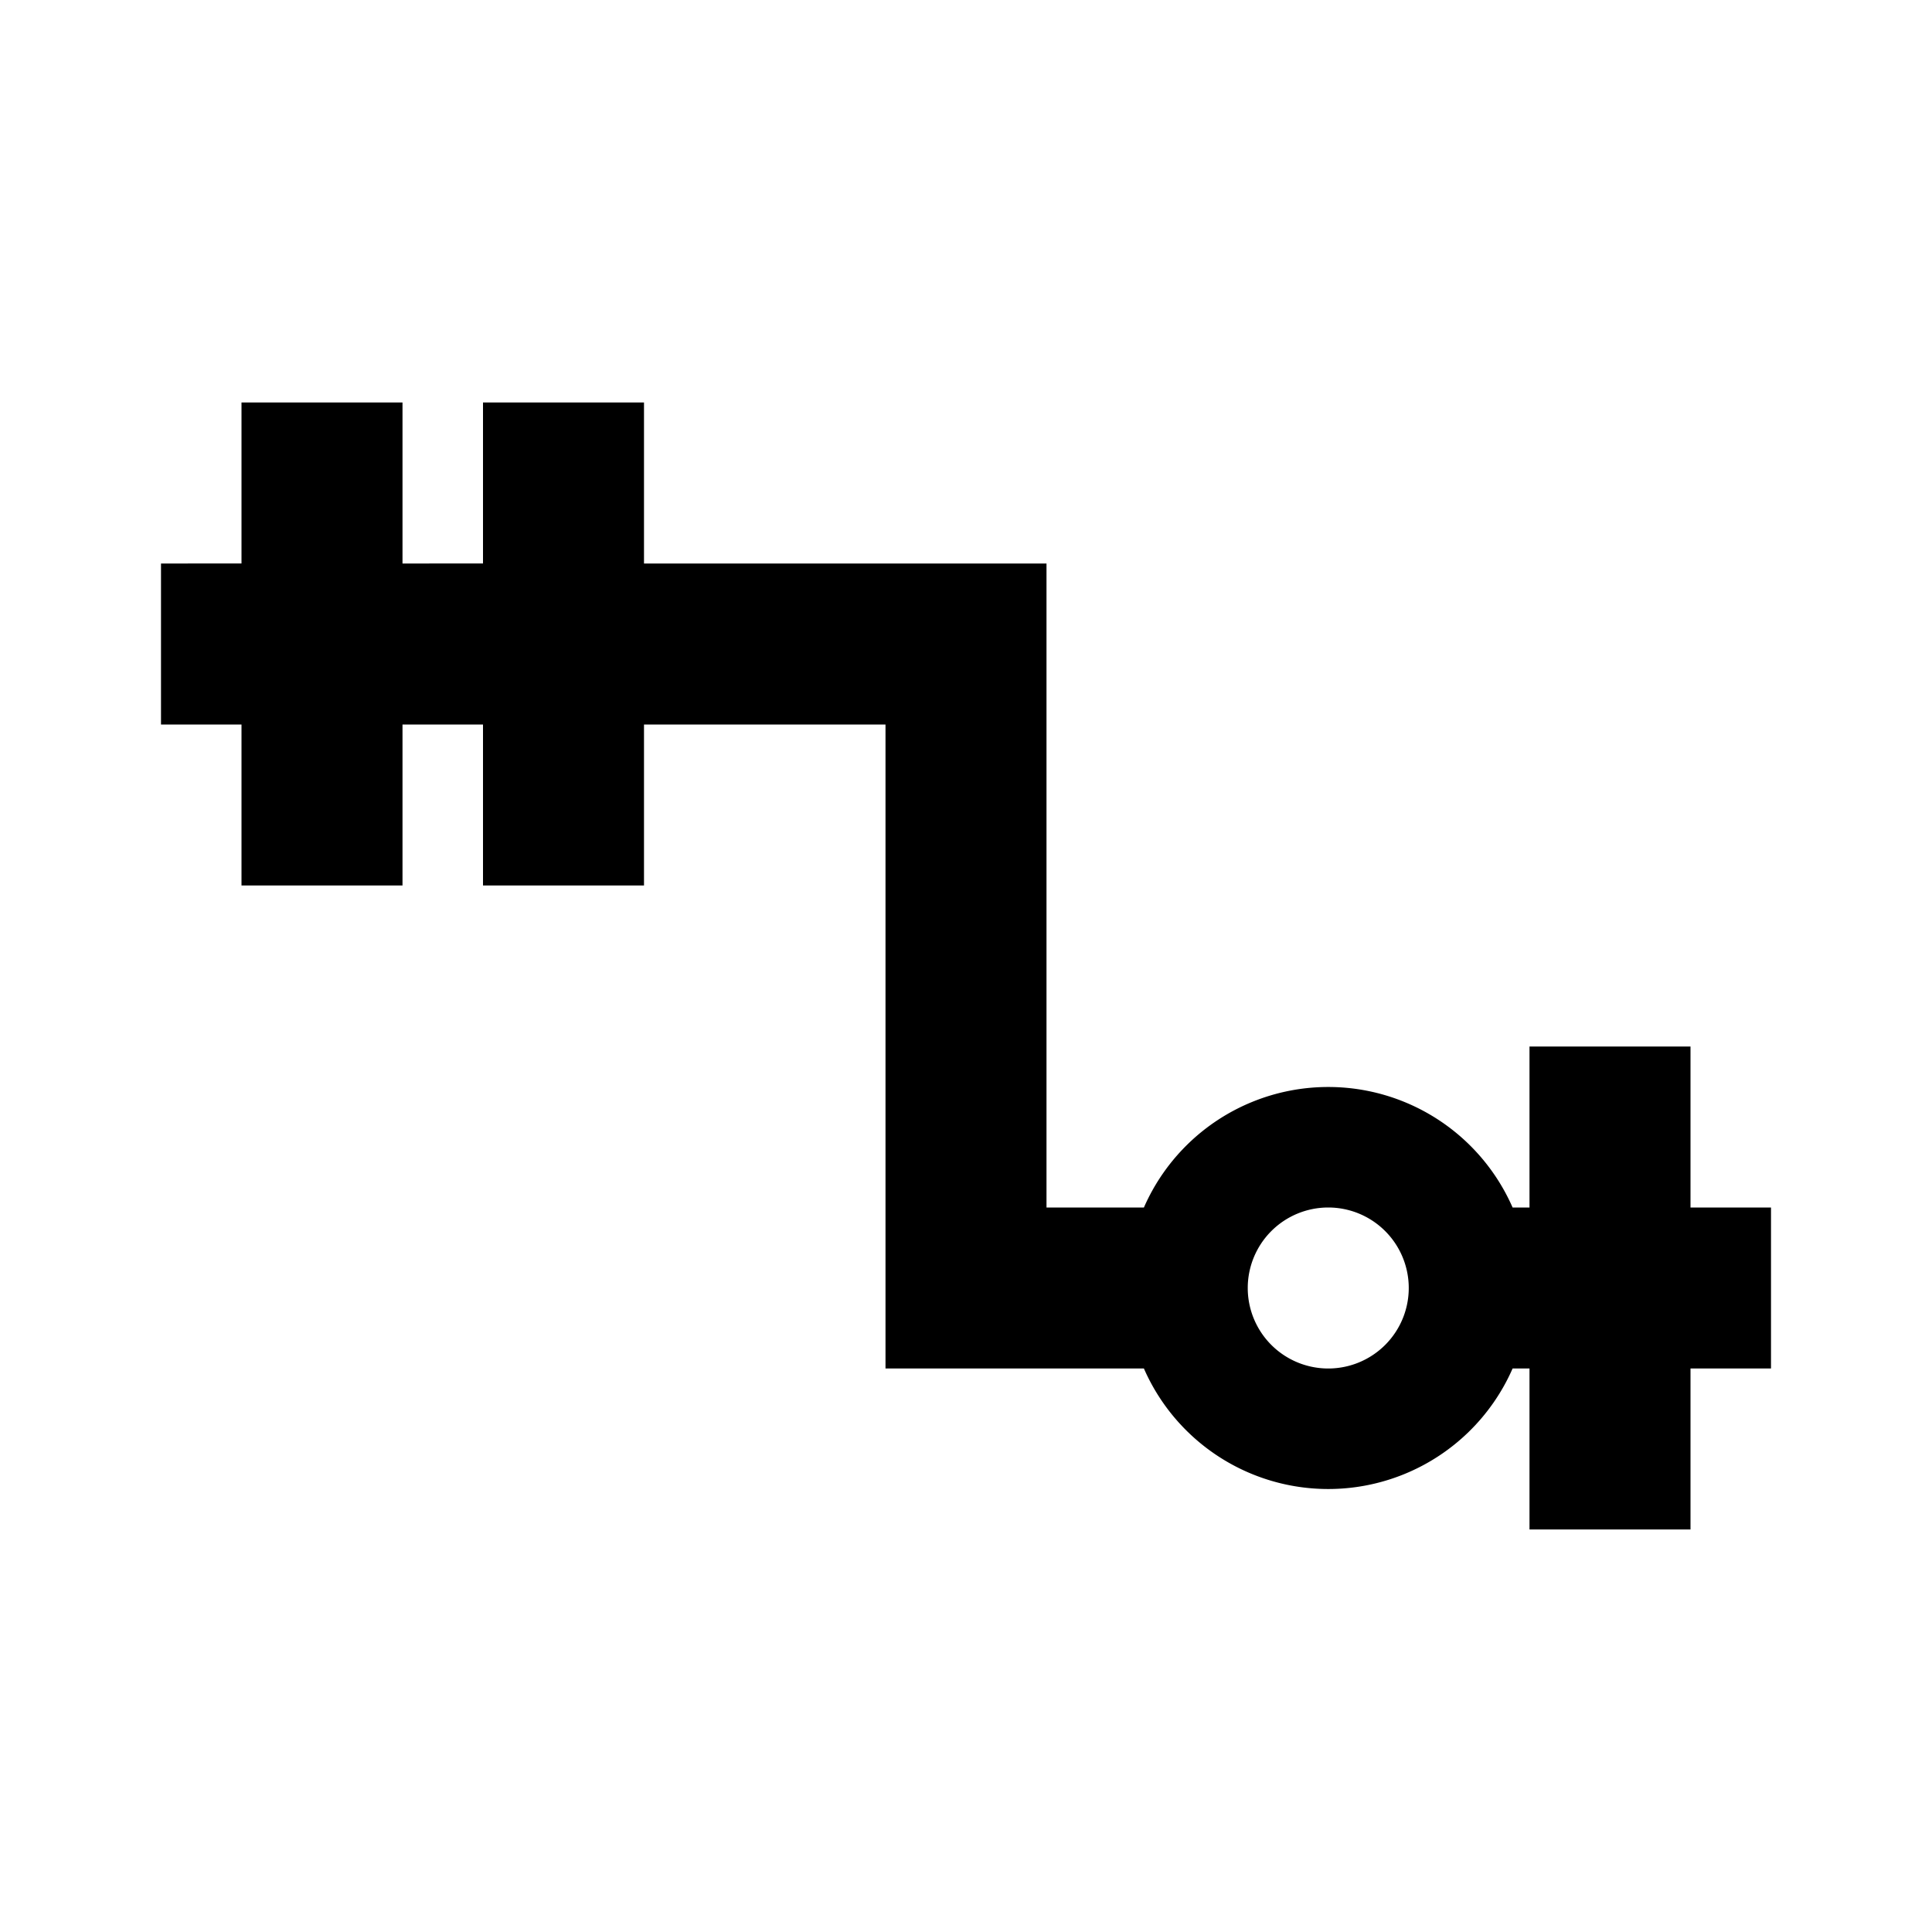 <svg xmlns="http://www.w3.org/2000/svg" viewBox="0 0 24 24"><path d="M21 15v-2h-2v2h-.21a2.5 2.5 0 00-4.58 0H13V7H8V5H6v2H5V5H3v2H2v2h1v2h2V9h1v2h2V9h3v8h3.21a2.5 2.5 0 004.58 0H19v2h2v-2h1v-2m-5.5 2a1 1 0 111-1 1 1 0 01-1 1z"/></svg>